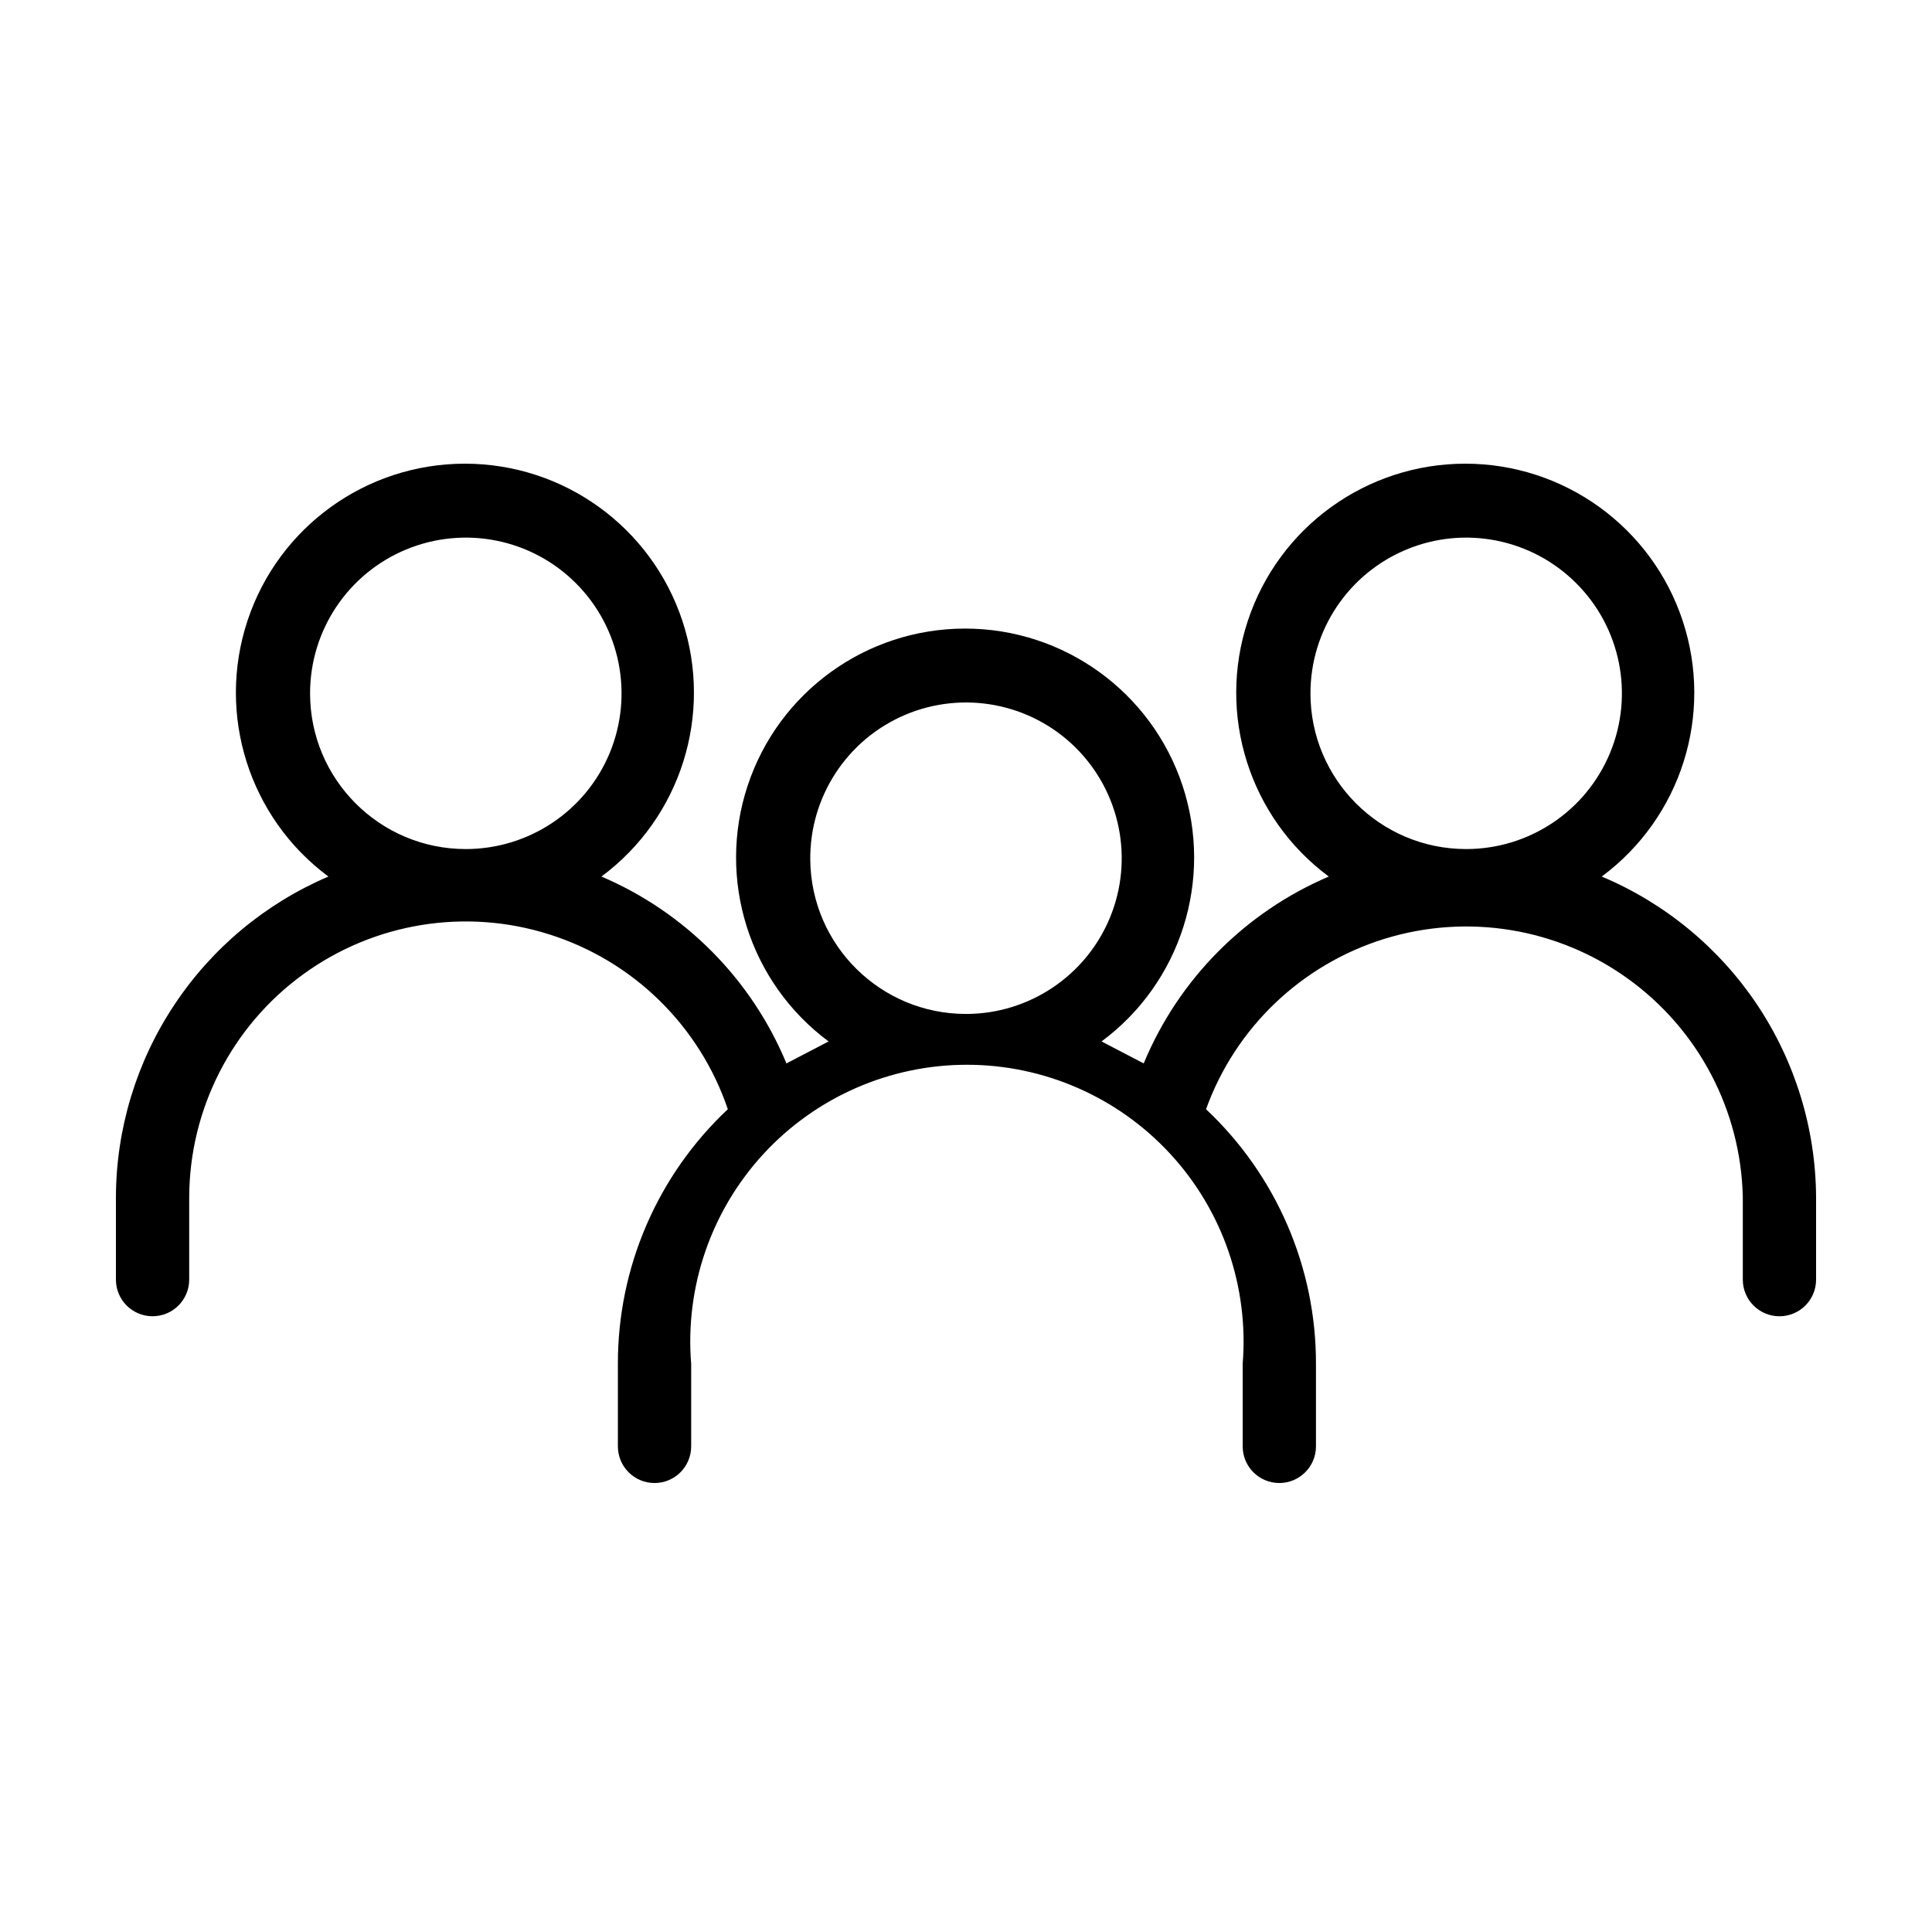 <svg xmlns="http://www.w3.org/2000/svg" viewBox="0 0 100 100" fill="currentColor" focusable="false" role="img">
  <path d="M6 61.965V66.233C6 67.281 6.848 68.129 7.897 68.129C8.941 68.129 9.793 67.281 9.793 66.233V61.965C9.808 57.409 11.99 53.131 15.672 50.445C19.35 47.76 24.092 46.986 28.433 48.364C32.779 49.738 36.209 53.098 37.672 57.413C34.031 60.832 31.971 65.603 31.982 70.597V74.864C31.982 75.912 32.831 76.761 33.879 76.761C34.927 76.761 35.775 75.912 35.775 74.864V70.597C35.449 66.611 36.809 62.669 39.517 59.728C42.228 56.787 46.047 55.112 50.048 55.112C54.048 55.112 57.864 56.787 60.576 59.728C63.288 62.669 64.643 66.611 64.321 70.597V74.864C64.321 75.912 65.169 76.761 66.218 76.761C67.262 76.761 68.114 75.912 68.114 74.864V70.597C68.125 65.603 66.062 60.832 62.424 57.413C63.947 53.187 67.37 49.923 71.663 48.593C75.956 47.267 80.62 48.03 84.265 50.66C87.91 53.286 90.111 57.472 90.207 61.966V66.233C90.207 67.282 91.059 68.13 92.103 68.13C93.152 68.13 94 67.282 94 66.233V61.966C93.981 58.417 92.918 54.954 90.948 52.001C88.973 49.052 86.176 46.745 82.905 45.37C87.013 42.325 88.703 36.987 87.095 32.131C85.491 27.278 80.953 24 75.841 24C70.73 24 66.192 27.278 64.588 32.131C62.98 36.987 64.669 42.325 68.778 45.37C64.444 47.219 61.002 50.69 59.198 55.042L57.016 53.905C61.124 50.86 62.813 45.522 61.209 40.666C59.602 35.813 55.067 32.535 49.952 32.535C44.84 32.535 40.302 35.813 38.698 40.666C37.094 45.522 38.783 50.86 42.888 53.905L40.706 55.042C38.902 50.69 35.464 47.219 31.13 45.37C35.234 42.325 36.923 36.987 35.319 32.131C33.712 27.278 29.178 24 24.062 24C18.95 24 14.412 27.278 12.809 32.131C11.205 36.987 12.894 42.325 16.998 45.37C13.746 46.759 10.967 49.071 9.015 52.023C7.059 54.972 6.011 58.428 6 61.965V61.965ZM67.829 35.887C67.829 32.627 69.792 29.689 72.804 28.441C75.815 27.193 79.283 27.882 81.587 30.19C83.894 32.494 84.584 35.961 83.335 38.973C82.087 41.984 79.149 43.947 75.889 43.947C71.437 43.947 67.829 40.34 67.829 35.887ZM41.939 44.518C41.902 41.247 43.839 38.28 46.847 37.002C49.859 35.724 53.341 36.391 55.664 38.687C57.99 40.988 58.697 44.462 57.456 47.485C56.212 50.508 53.267 52.482 50 52.482C45.584 52.482 41.991 48.933 41.939 44.518V44.518ZM16.049 35.887C16.049 32.627 18.012 29.689 21.024 28.441C24.04 27.193 27.507 27.882 29.811 30.19C32.115 32.494 32.804 35.961 31.559 38.973C30.311 41.984 27.37 43.947 24.11 43.947C19.657 43.947 16.049 40.34 16.049 35.887V35.887Z"/>
</svg>
